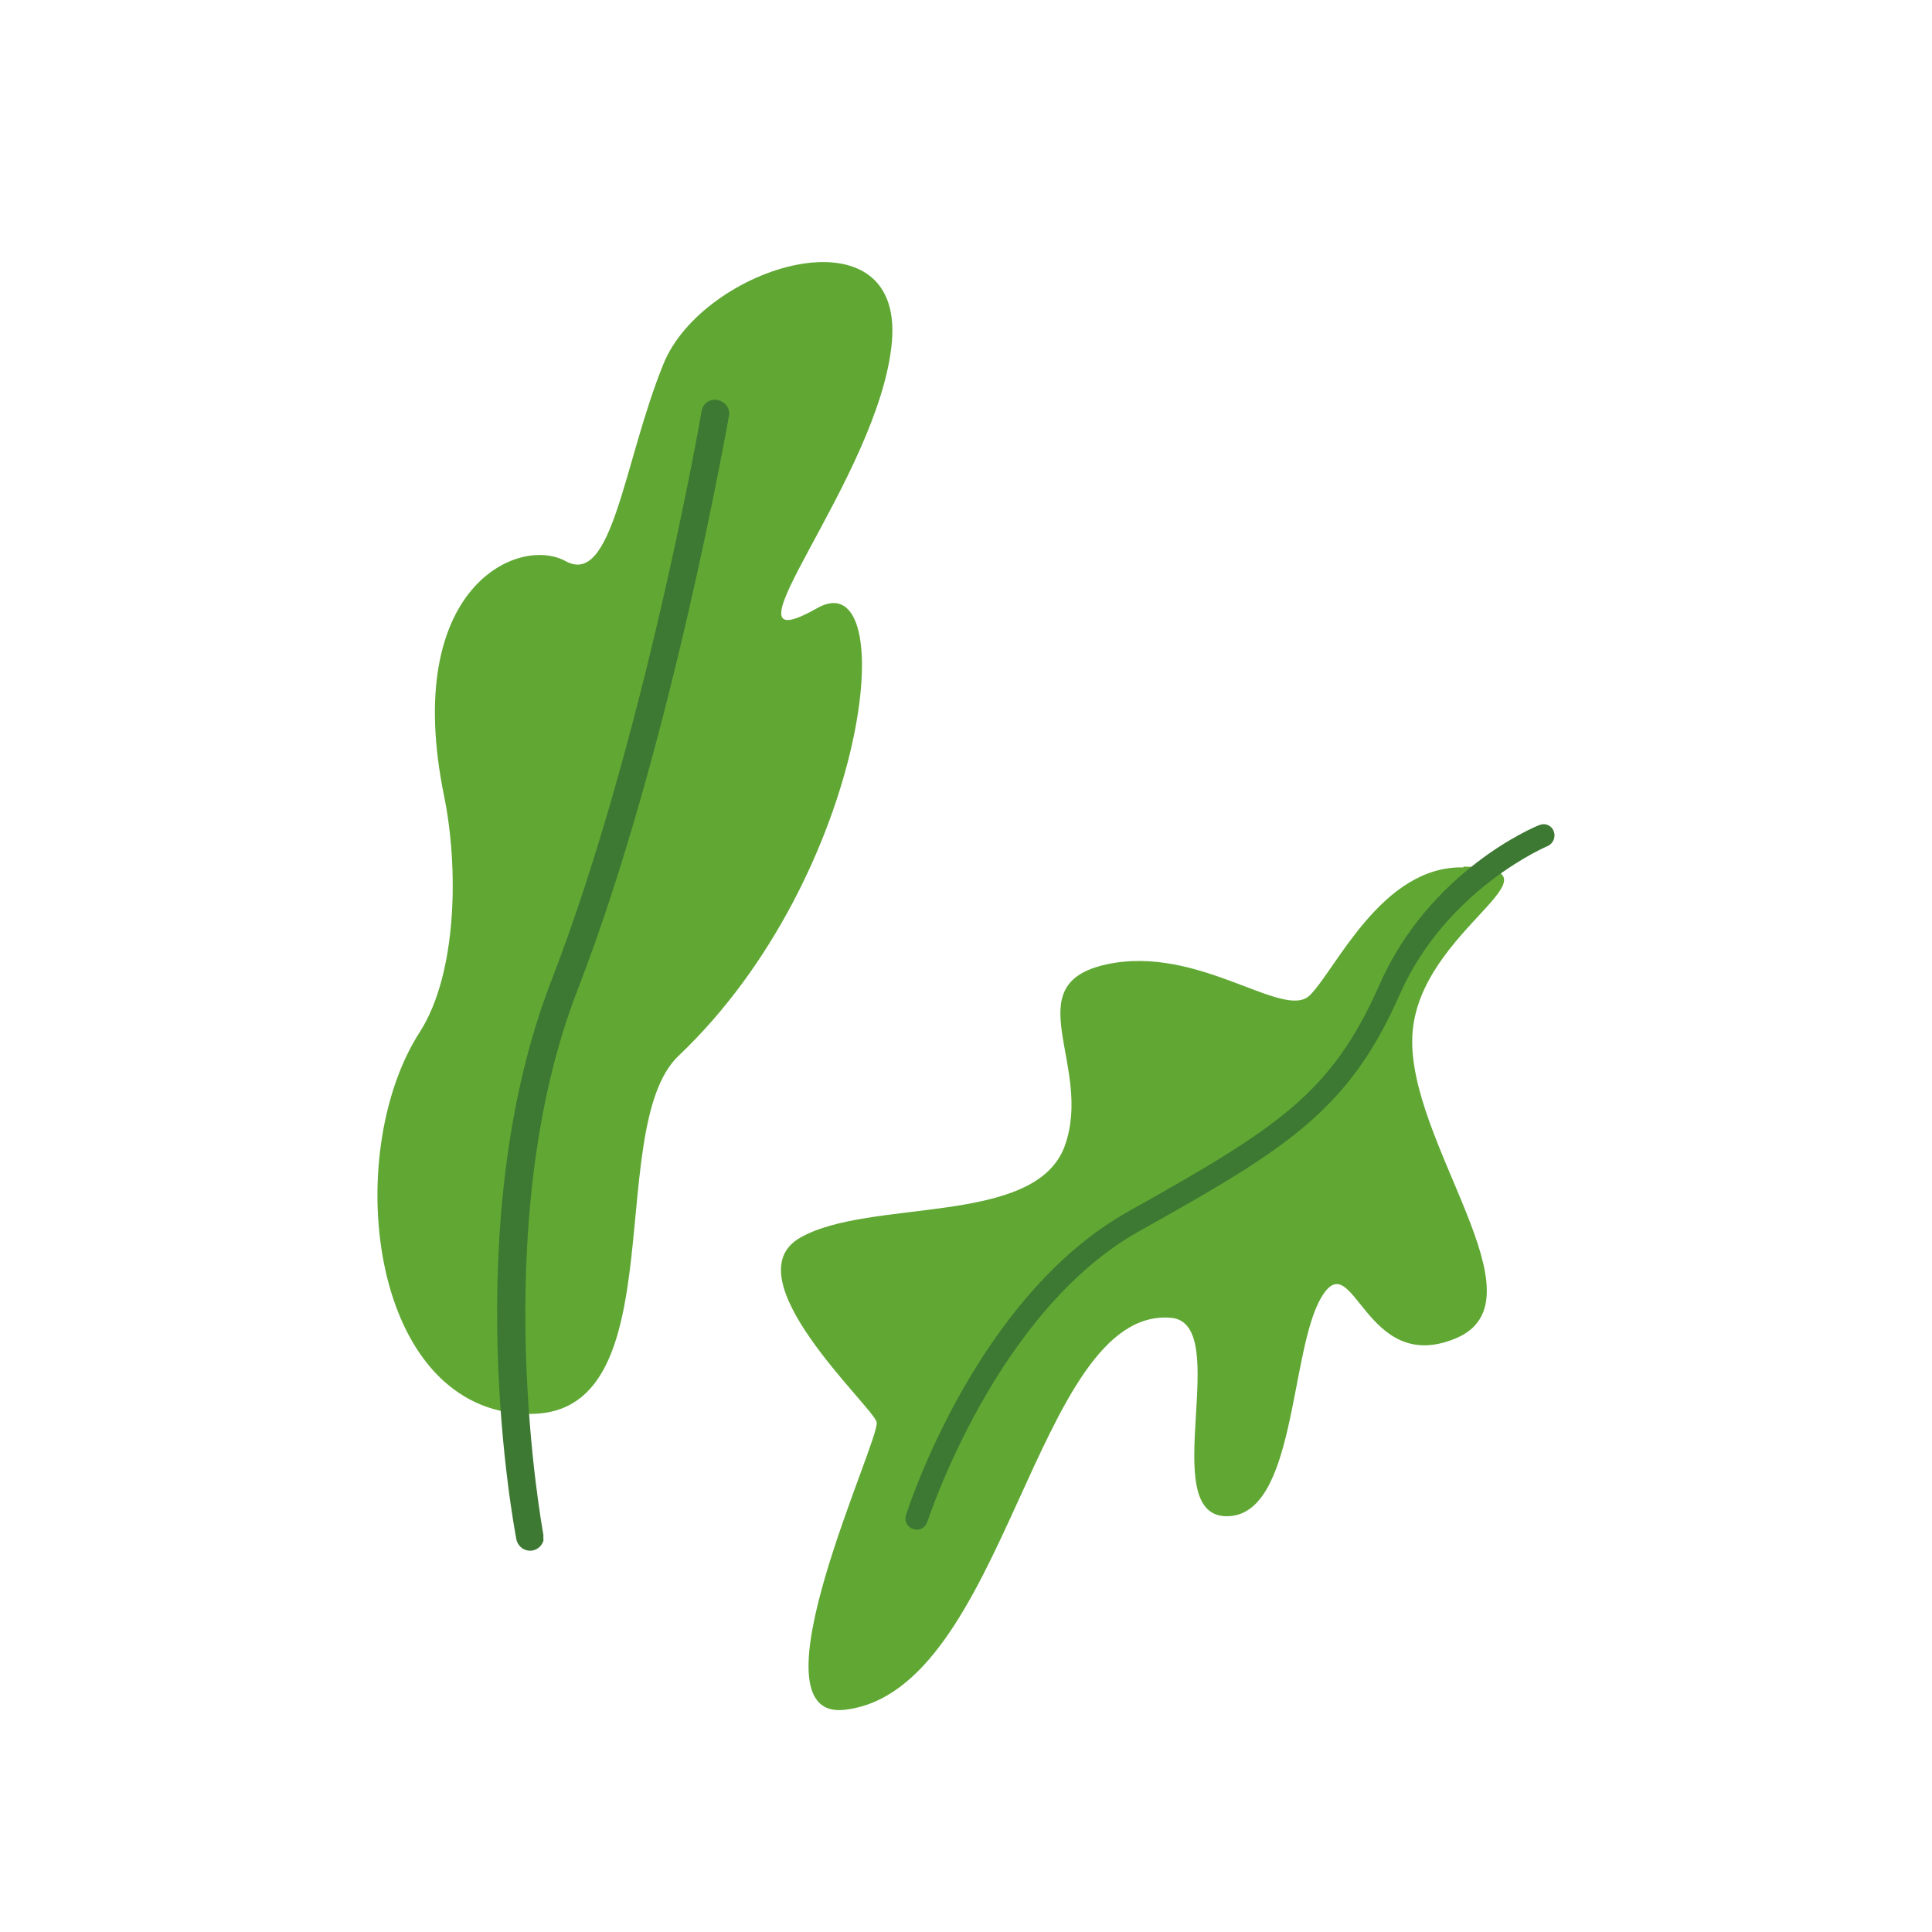 <?xml version="1.0" encoding="UTF-8"?>
<svg id="Layer_1" data-name="Layer 1" xmlns="http://www.w3.org/2000/svg" viewBox="0 0 48 48">
  <defs>
    <style>
      .cls-1 {
        fill: #3d7932;
      }

      .cls-2 {
        fill: #60a833;
      }
    </style>
  </defs>
  <path class="cls-2" d="m36.36,21.53c2.81.06-1.13,1.53-1.27,4.19-.14,2.66,3.35,6.58,1.08,7.53-2.27.95-2.54-2.37-3.34-1.02-.8,1.34-.62,5.47-2.37,5.44-1.75-.03.2-4.8-1.37-4.93-3.39-.28-4.08,9.29-8.11,9.74-2.44.27.91-6.74.8-7.15-.11-.4-3.63-3.59-1.9-4.58,1.73-.99,5.83-.27,6.57-2.27.73-2-1.25-4.02,1.04-4.52s4.4,1.4,5.05.77c.65-.64,1.79-3.23,3.82-3.18h0Z"/>
  <path class="cls-1" d="m38.4,20.48c.09.02.17.08.2.17.06.14-.01.31-.15.37-.02.01-2.51,1.06-3.67,3.68-1.27,2.89-2.81,3.84-6.48,5.89-3.57,2-5.24,7.17-5.26,7.22-.05.15-.2.23-.35.18-.15-.05-.23-.2-.18-.35.07-.22,1.76-5.43,5.52-7.54,3.71-2.08,5.05-2.93,6.24-5.63,1.25-2.84,3.86-3.93,3.97-3.97.05-.02.11-.03.16-.02h0Z"/>
  <path class="cls-2" d="m12.57,35.08c-3.46-.63-4-6.56-2.14-9.44.93-1.45.97-4.08.6-5.88-1.05-5.17,1.85-6.46,3.02-5.82,1.17.65,1.44-2.45,2.43-4.89.98-2.44,5.96-3.96,5.68-.57-.29,3.39-4.56,8.16-1.86,6.63,2.15-1.22,1.29,6.63-3.44,11.12-1.97,1.87.13,9.64-4.28,8.84h0Z"/>
  <path class="cls-1" d="m13.51,38.25c-.03.13-.13.24-.27.27-.19.04-.37-.09-.41-.27-.06-.32-1.48-7.83.87-13.89,2.3-5.94,3.72-14.06,3.73-14.14.04-.21.21-.32.4-.28s.32.21.28.4c-.02.08-1.44,8.28-3.77,14.28-2.27,5.87-.85,13.43-.84,13.51,0,.05,0,.09,0,.14h0Z"/>
</svg>